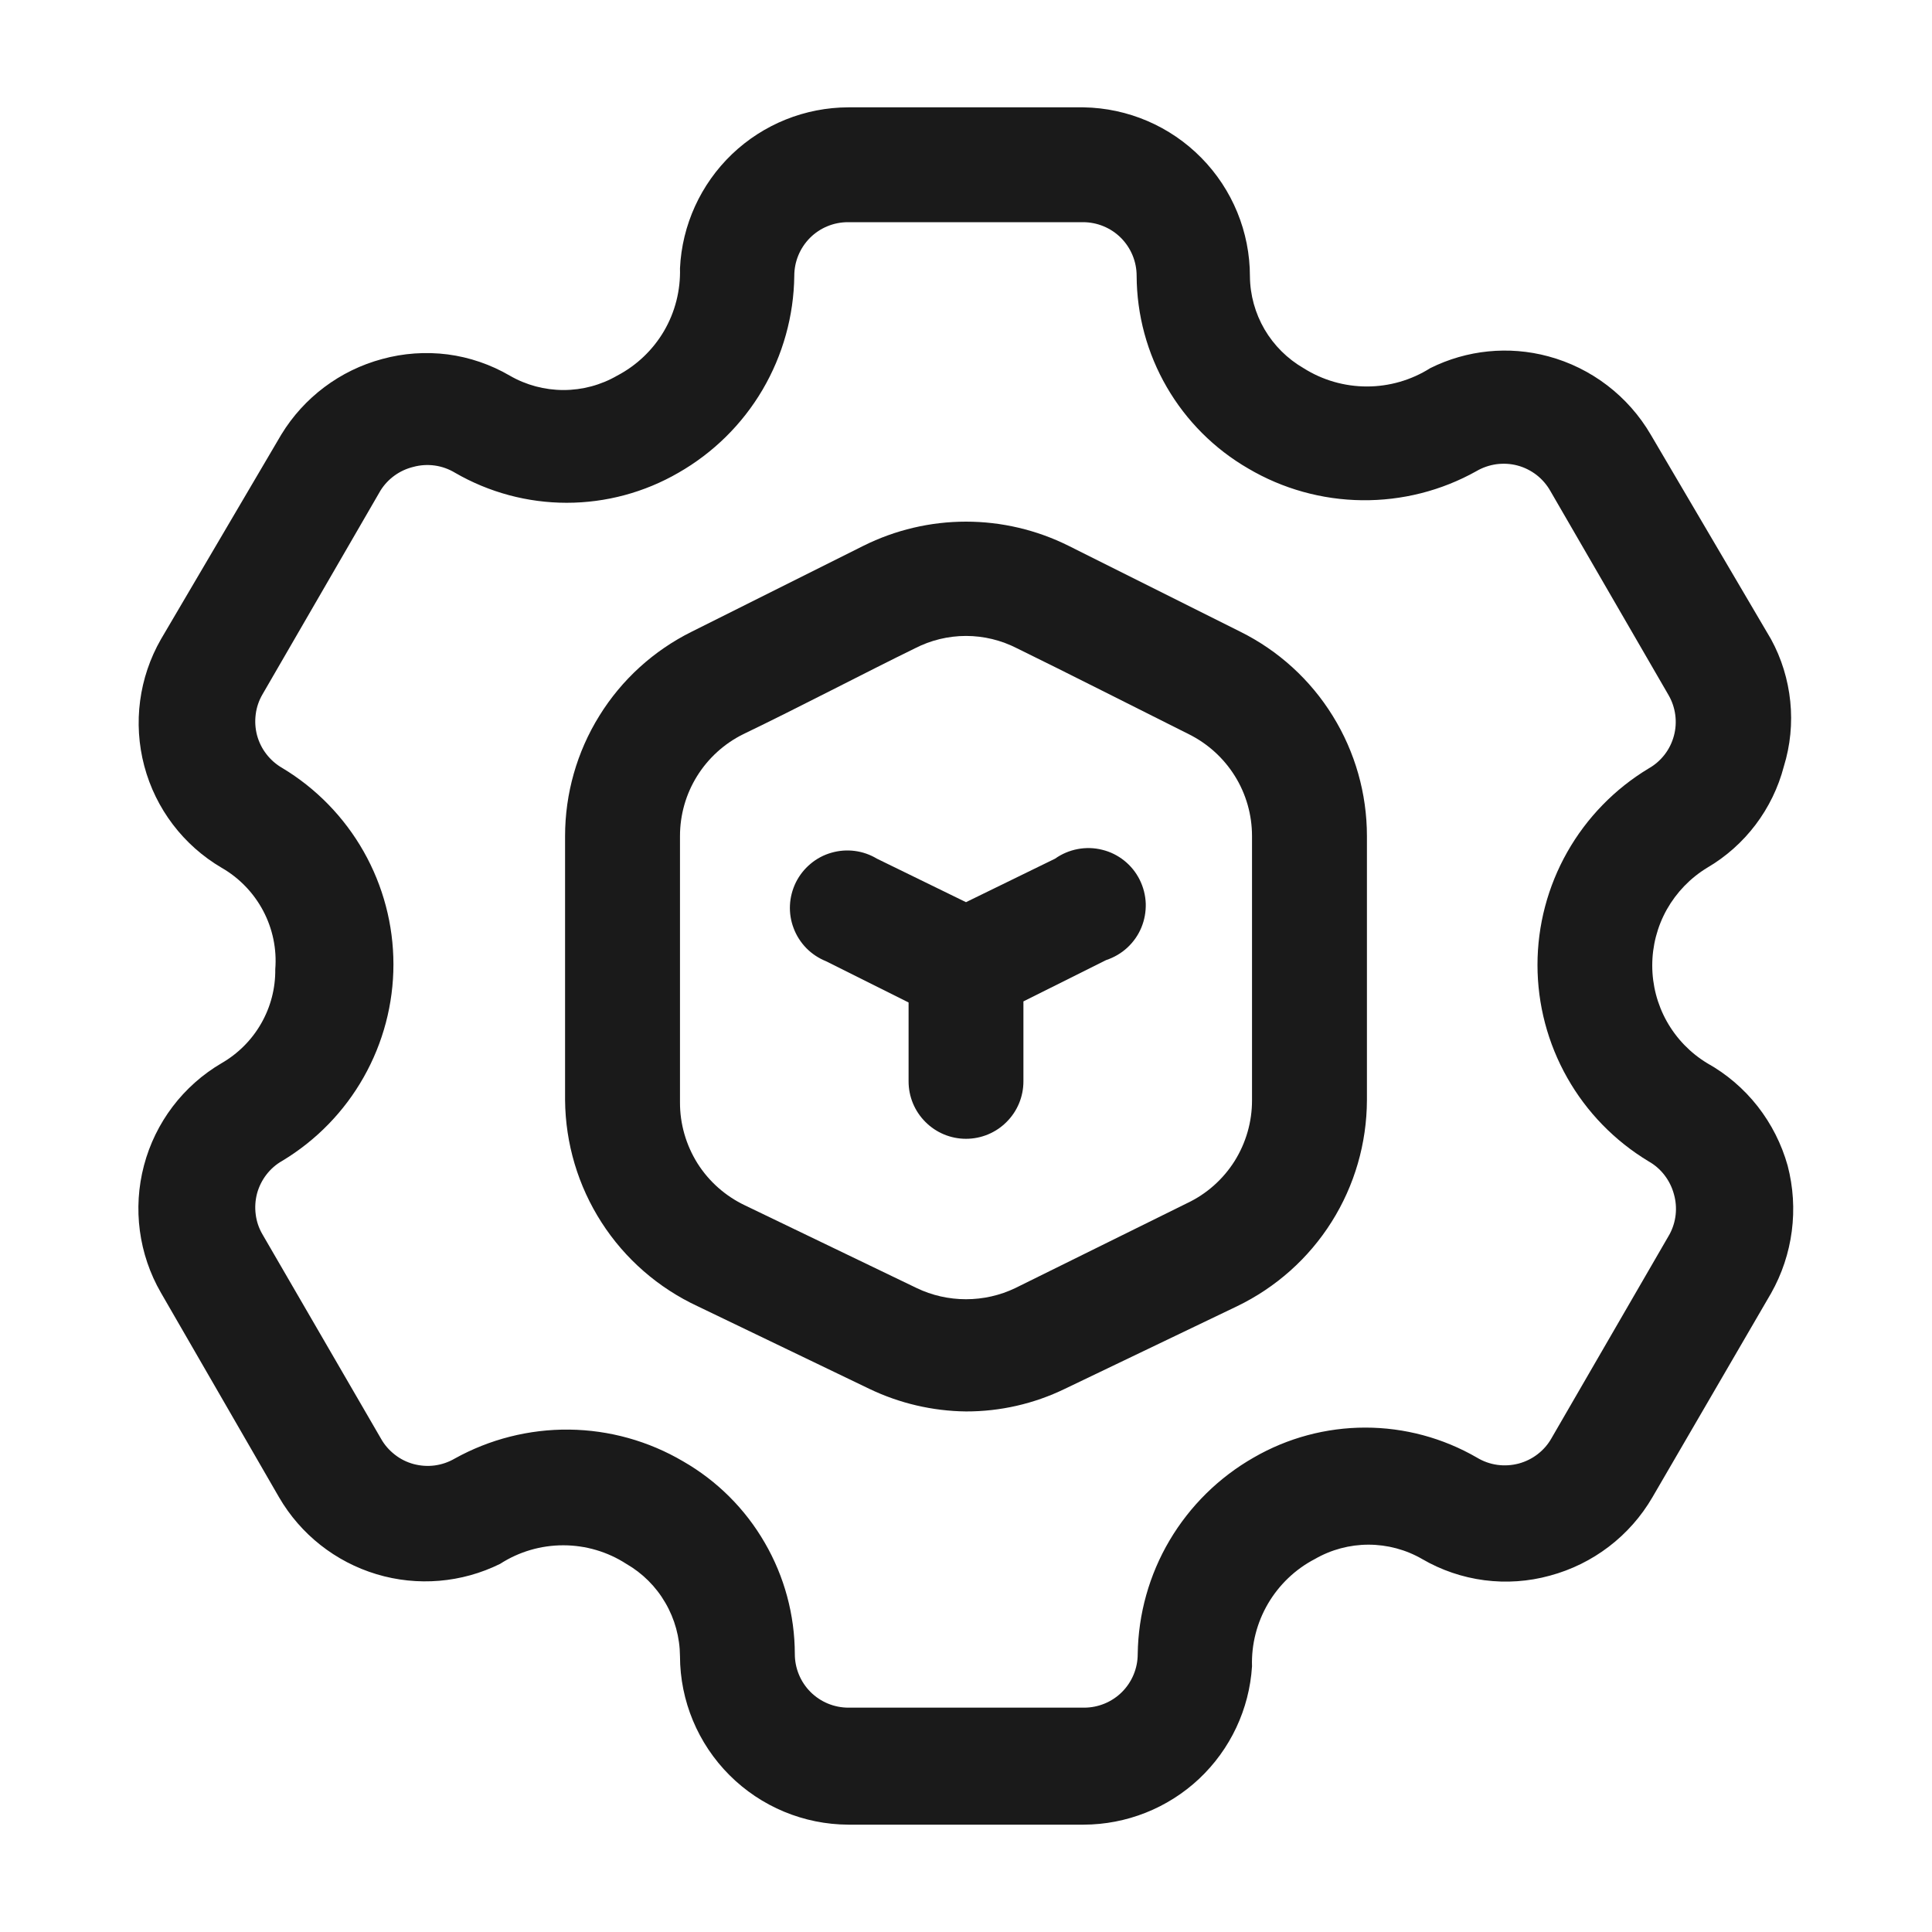 <svg width="25" height="25" viewBox="0 0 25 25" fill="none" xmlns="http://www.w3.org/2000/svg">
<path d="M22.09 13.757C21.873 13.625 21.694 13.44 21.569 13.218C21.445 12.997 21.38 12.747 21.38 12.493C21.38 12.239 21.445 11.989 21.569 11.768C21.694 11.547 21.873 11.361 22.09 11.229C22.582 10.941 22.939 10.469 23.083 9.917C23.167 9.645 23.195 9.36 23.166 9.077C23.137 8.794 23.053 8.52 22.917 8.271L21.361 5.625C21.07 5.126 20.593 4.761 20.035 4.611C19.524 4.473 18.98 4.528 18.507 4.764C18.262 4.919 17.977 5.001 17.688 5.001C17.397 5.001 17.113 4.919 16.868 4.764C16.659 4.643 16.485 4.47 16.363 4.262C16.242 4.054 16.176 3.818 16.174 3.576C16.174 3.002 15.948 2.451 15.545 2.042C15.143 1.633 14.595 1.398 14.021 1.389H10.979C10.418 1.39 9.878 1.607 9.472 1.995C9.067 2.383 8.825 2.912 8.799 3.472C8.807 3.757 8.736 4.038 8.592 4.284C8.448 4.529 8.238 4.729 7.986 4.861C7.775 4.983 7.535 5.047 7.292 5.047C7.048 5.047 6.808 4.983 6.597 4.861C6.35 4.717 6.076 4.623 5.793 4.586C5.509 4.55 5.22 4.57 4.944 4.646C4.4 4.792 3.932 5.143 3.639 5.625L2.083 8.271C1.798 8.768 1.72 9.357 1.867 9.912C2.014 10.466 2.374 10.939 2.868 11.229C3.096 11.36 3.282 11.553 3.405 11.785C3.528 12.017 3.583 12.28 3.562 12.542C3.565 12.788 3.502 13.03 3.38 13.243C3.258 13.457 3.081 13.634 2.868 13.757C2.371 14.048 2.01 14.524 1.863 15.081C1.716 15.638 1.795 16.231 2.083 16.729L3.611 19.375C3.89 19.855 4.341 20.21 4.872 20.37C5.403 20.53 5.975 20.482 6.472 20.236C6.715 20.079 6.999 19.996 7.288 19.996C7.578 19.996 7.861 20.079 8.104 20.236C8.314 20.357 8.489 20.531 8.61 20.741C8.732 20.95 8.797 21.188 8.799 21.431C8.8 22.008 9.031 22.562 9.439 22.97C9.848 23.379 10.401 23.609 10.979 23.611H14.021C14.576 23.61 15.111 23.398 15.516 23.018C15.921 22.637 16.166 22.117 16.201 21.562C16.192 21.278 16.264 20.997 16.408 20.751C16.552 20.506 16.762 20.305 17.014 20.174C17.225 20.052 17.465 19.988 17.708 19.988C17.952 19.988 18.192 20.052 18.403 20.174C18.65 20.318 18.924 20.411 19.207 20.448C19.491 20.485 19.78 20.465 20.055 20.389C20.614 20.239 21.091 19.875 21.382 19.375L22.917 16.736C23.201 16.234 23.278 15.641 23.132 15.083C23.054 14.805 22.922 14.544 22.744 14.316C22.565 14.088 22.343 13.898 22.09 13.757ZM21.604 15.972L20.076 18.611C20.031 18.691 19.97 18.761 19.897 18.817C19.825 18.873 19.741 18.914 19.653 18.938C19.562 18.962 19.467 18.968 19.374 18.955C19.281 18.942 19.192 18.91 19.111 18.861C18.672 18.607 18.174 18.473 17.667 18.473C17.159 18.473 16.661 18.607 16.222 18.861C15.773 19.117 15.398 19.487 15.134 19.933C14.871 20.378 14.729 20.885 14.722 21.403C14.722 21.587 14.649 21.764 14.519 21.894C14.389 22.024 14.212 22.097 14.028 22.097H10.979C10.795 22.097 10.618 22.024 10.488 21.894C10.358 21.764 10.285 21.587 10.285 21.403C10.284 20.897 10.15 20.4 9.896 19.963C9.643 19.525 9.279 19.162 8.84 18.91C8.393 18.647 7.885 18.505 7.366 18.499C6.847 18.493 6.335 18.623 5.882 18.875C5.803 18.921 5.715 18.951 5.624 18.963C5.533 18.975 5.441 18.968 5.353 18.945C5.264 18.921 5.181 18.88 5.109 18.823C5.037 18.767 4.976 18.698 4.931 18.618L3.396 15.972C3.35 15.893 3.32 15.806 3.309 15.715C3.297 15.625 3.303 15.533 3.326 15.444C3.35 15.356 3.391 15.273 3.447 15.2C3.503 15.127 3.573 15.066 3.653 15.021C4.091 14.757 4.454 14.385 4.706 13.939C4.958 13.494 5.091 12.991 5.091 12.479C5.091 11.967 4.958 11.464 4.706 11.019C4.454 10.574 4.091 10.201 3.653 9.938C3.573 9.892 3.503 9.831 3.447 9.758C3.391 9.686 3.35 9.603 3.326 9.514C3.303 9.426 3.297 9.334 3.309 9.243C3.32 9.153 3.35 9.065 3.396 8.986L4.924 6.347C5.02 6.194 5.172 6.085 5.347 6.042C5.438 6.017 5.533 6.011 5.626 6.024C5.719 6.037 5.808 6.069 5.889 6.118C6.328 6.372 6.826 6.506 7.333 6.506C7.841 6.506 8.339 6.372 8.778 6.118C9.228 5.861 9.604 5.491 9.867 5.044C10.13 4.596 10.272 4.088 10.278 3.569C10.278 3.385 10.351 3.209 10.481 3.078C10.611 2.948 10.788 2.875 10.972 2.875H14.014C14.198 2.875 14.375 2.948 14.505 3.078C14.635 3.209 14.708 3.385 14.708 3.569C14.71 4.075 14.844 4.571 15.098 5.009C15.351 5.446 15.715 5.81 16.153 6.063C16.599 6.326 17.106 6.467 17.624 6.473C18.142 6.479 18.652 6.35 19.104 6.097C19.184 6.05 19.272 6.02 19.363 6.007C19.455 5.995 19.548 6 19.637 6.024C19.727 6.048 19.81 6.09 19.883 6.146C19.956 6.203 20.017 6.274 20.062 6.354L21.59 8.993C21.636 9.072 21.666 9.16 21.678 9.251C21.69 9.342 21.684 9.434 21.66 9.522C21.636 9.611 21.595 9.694 21.539 9.766C21.483 9.838 21.413 9.899 21.333 9.944C20.895 10.208 20.532 10.581 20.28 11.026C20.028 11.471 19.895 11.974 19.895 12.486C19.895 12.998 20.028 13.501 20.28 13.946C20.532 14.392 20.895 14.764 21.333 15.028C21.413 15.073 21.483 15.134 21.539 15.207C21.595 15.28 21.636 15.363 21.66 15.451C21.71 15.626 21.69 15.812 21.604 15.972Z" fill="#1A1A1A"/>
<path d="M13.653 11.111L12.5 11.674L11.347 11.111C11.259 11.058 11.161 11.024 11.06 11.011C10.958 10.998 10.855 11.006 10.756 11.035C10.658 11.063 10.566 11.112 10.488 11.178C10.409 11.244 10.345 11.325 10.299 11.417C10.254 11.509 10.227 11.609 10.222 11.712C10.217 11.814 10.233 11.916 10.27 12.012C10.306 12.108 10.362 12.195 10.434 12.269C10.506 12.342 10.592 12.399 10.688 12.438L11.757 12.972V13.993C11.757 14.19 11.835 14.379 11.975 14.518C12.114 14.658 12.303 14.736 12.5 14.736C12.697 14.736 12.886 14.658 13.025 14.518C13.165 14.379 13.243 14.19 13.243 13.993V12.958L14.312 12.424C14.414 12.39 14.508 12.336 14.587 12.263C14.665 12.191 14.728 12.102 14.769 12.003C14.81 11.904 14.829 11.798 14.826 11.691C14.822 11.584 14.795 11.479 14.747 11.383C14.699 11.287 14.631 11.203 14.547 11.136C14.463 11.069 14.366 11.021 14.262 10.996C14.159 10.97 14.05 10.967 13.945 10.987C13.84 11.007 13.74 11.049 13.653 11.111Z" fill="#1A1A1A"/>
<path d="M16.049 8.174L13.826 7.062C13.414 6.857 12.96 6.75 12.5 6.75C12.04 6.75 11.586 6.857 11.174 7.062L8.951 8.174C8.459 8.418 8.044 8.795 7.755 9.263C7.465 9.73 7.312 10.27 7.312 10.819V14.236C7.317 14.797 7.48 15.346 7.784 15.818C8.087 16.29 8.519 16.666 9.028 16.903L11.25 17.972C11.64 18.159 12.067 18.259 12.5 18.264C12.943 18.265 13.38 18.165 13.778 17.972L16.007 16.903C16.509 16.661 16.934 16.283 17.231 15.811C17.528 15.34 17.686 14.794 17.688 14.236V10.819C17.688 10.27 17.535 9.73 17.245 9.263C16.956 8.795 16.541 8.418 16.049 8.174ZM16.201 14.236C16.202 14.515 16.123 14.789 15.975 15.025C15.826 15.261 15.613 15.45 15.361 15.569L13.139 16.667C12.94 16.763 12.721 16.812 12.5 16.812C12.279 16.812 12.06 16.763 11.861 16.667L9.639 15.597C9.387 15.477 9.174 15.289 9.025 15.053C8.877 14.816 8.798 14.543 8.799 14.264V10.819C8.799 10.545 8.875 10.276 9.02 10.043C9.165 9.81 9.372 9.622 9.618 9.5C10.312 9.167 11.215 8.694 11.84 8.389C12.044 8.284 12.271 8.229 12.5 8.229C12.729 8.229 12.956 8.284 13.16 8.389C13.785 8.694 14.715 9.167 15.382 9.5C15.628 9.622 15.835 9.81 15.98 10.043C16.125 10.276 16.201 10.545 16.201 10.819V14.236Z" fill="#1A1A1A"/>
</svg>

